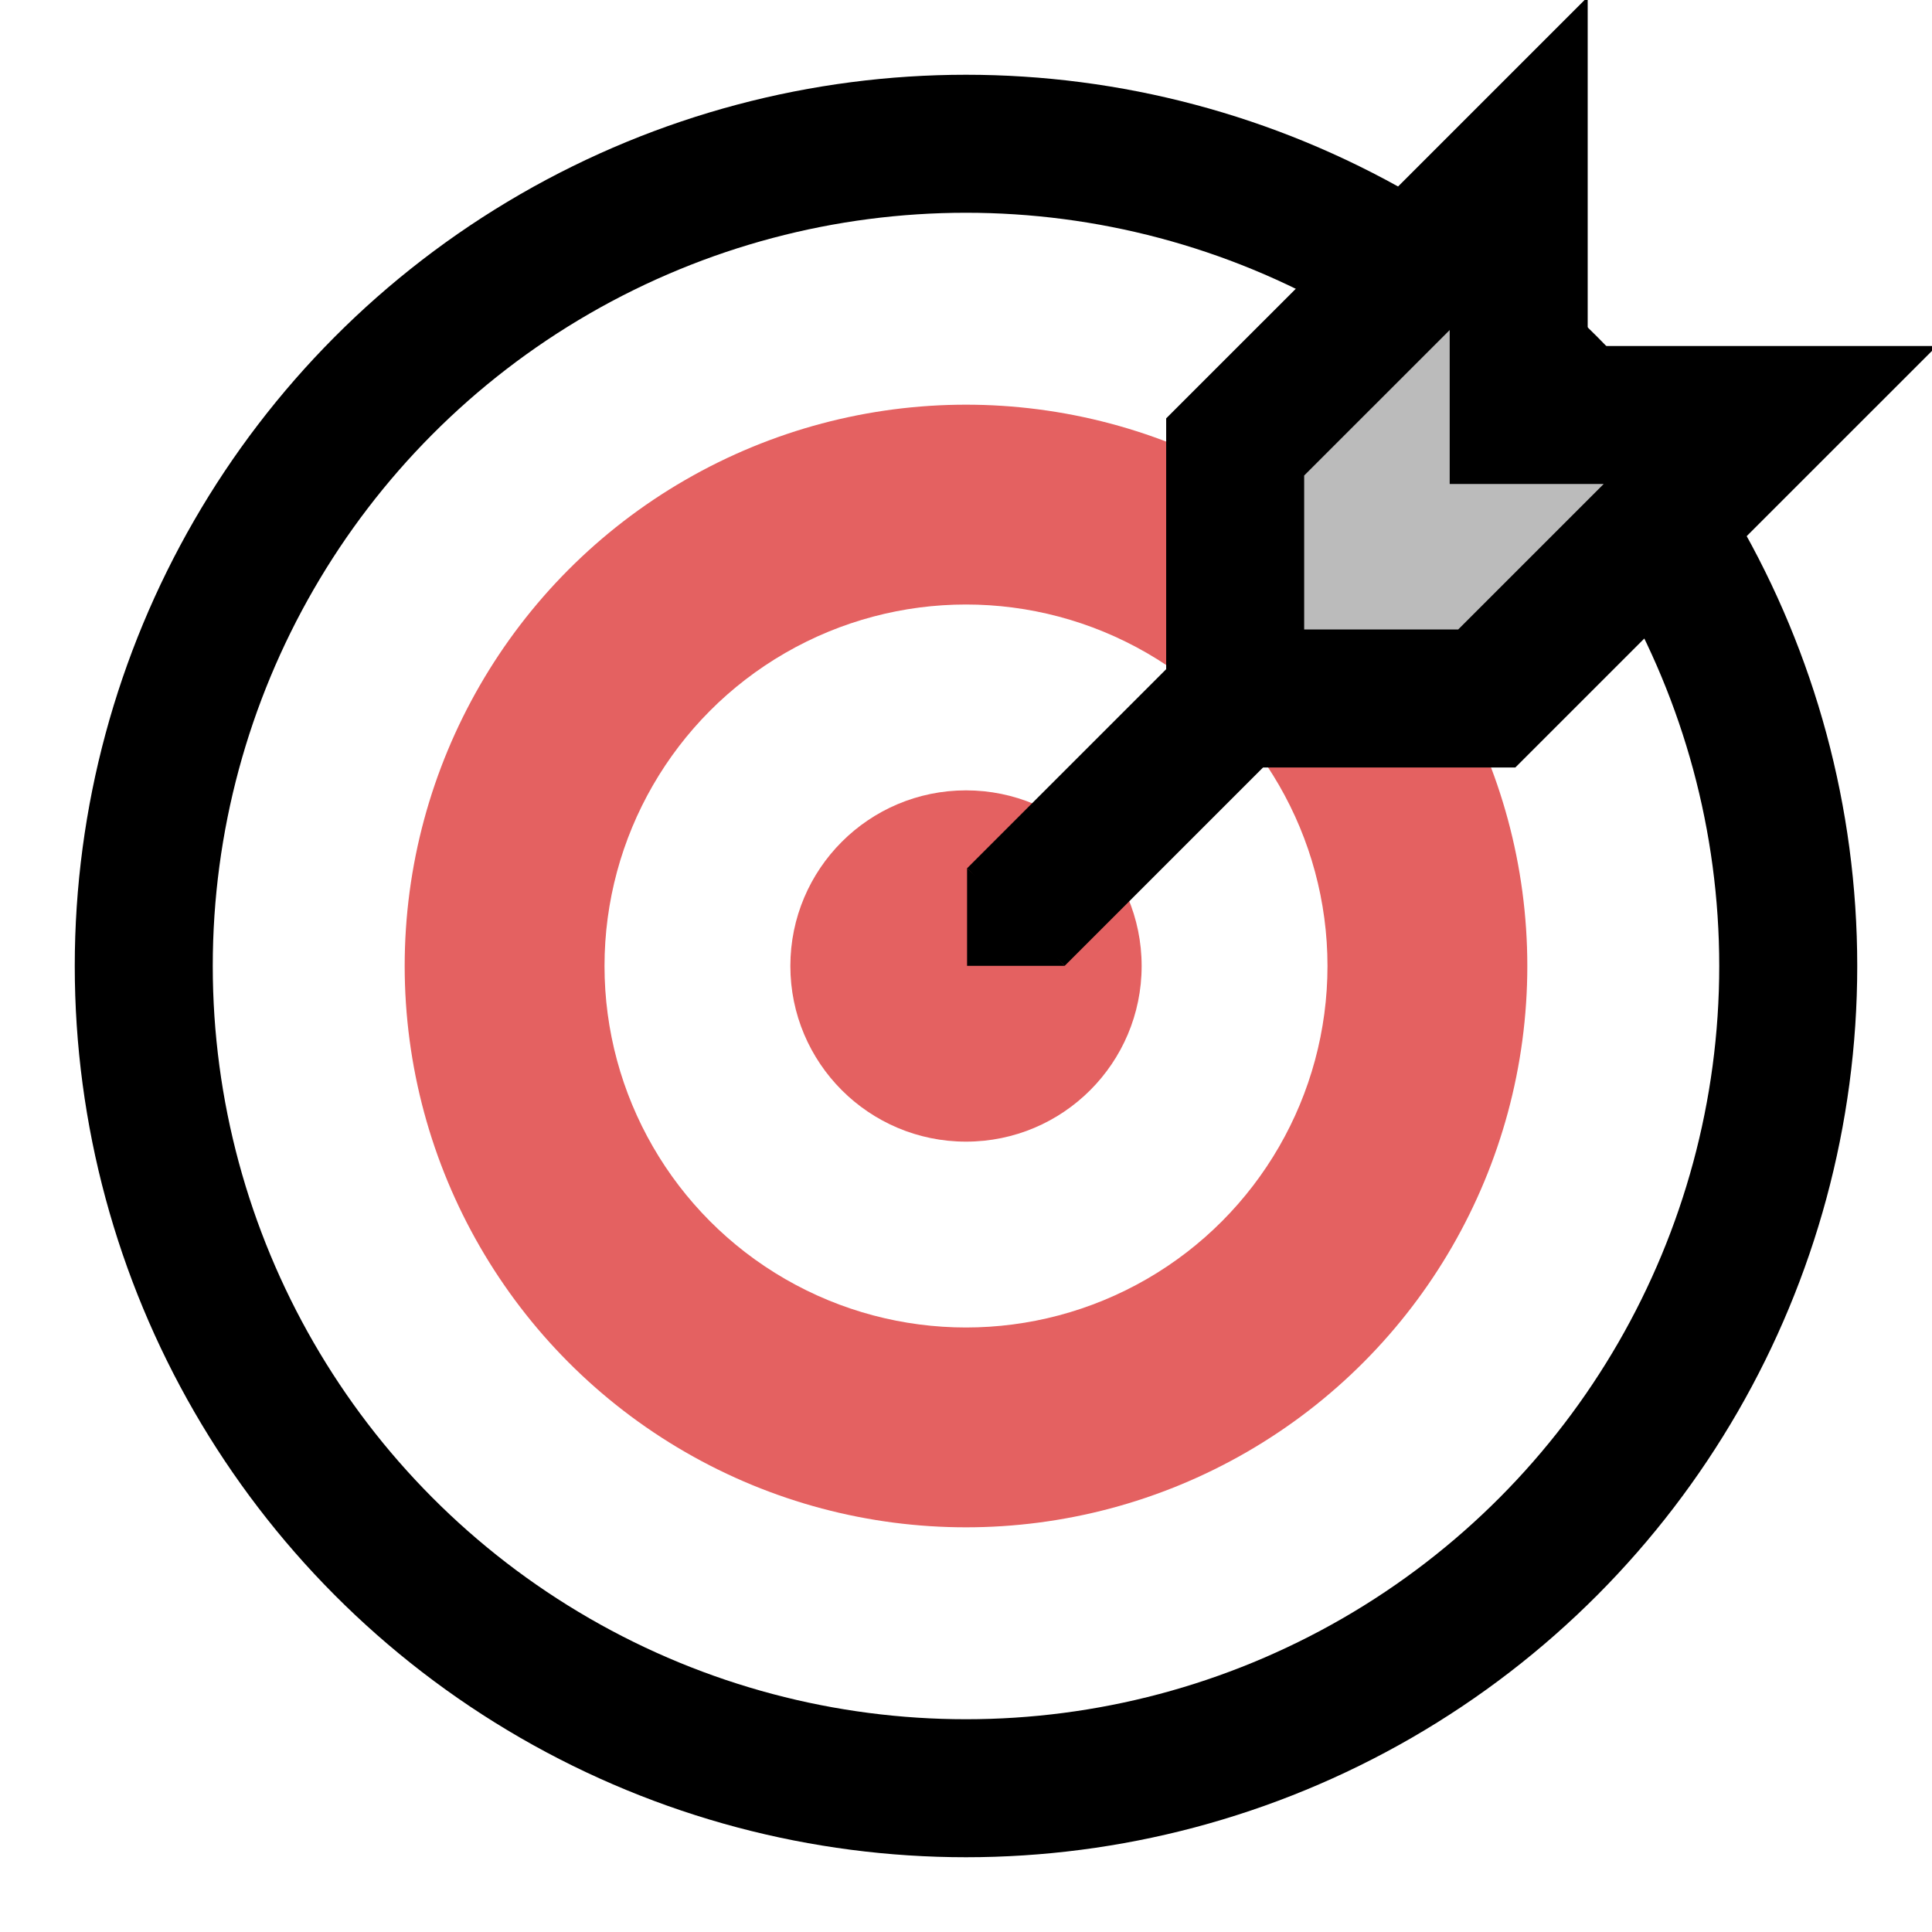 <?xml version="1.0" encoding="UTF-8" standalone="no"?>
<!-- Created with Inkscape (http://www.inkscape.org/) -->

<svg
   width="56"
   height="56"
   viewBox="0 0 56 56"
   version="1.1"
   id="svg1"
   xml:space="preserve"
   inkscape:version="1.4.2 (ebf0e940d0, 2025-05-08)"
   sodipodi:docname="track-entity-selector.svg"
   xmlns:inkscape="http://www.inkscape.org/namespaces/inkscape"
   xmlns:sodipodi="http://sodipodi.sourceforge.net/DTD/sodipodi-0.dtd"
   xmlns="http://www.w3.org/2000/svg"
   xmlns:svg="http://www.w3.org/2000/svg"><sodipodi:namedview
     id="namedview1"
     pagecolor="#ffffff"
     bordercolor="#666666"
     borderopacity="1.0"
     inkscape:showpageshadow="2"
     inkscape:pageopacity="0.0"
     inkscape:pagecheckerboard="true"
     inkscape:deskcolor="#d1d1d1"
     inkscape:document-units="px"
     inkscape:zoom="8.8277862"
     inkscape:cx="5.4373768"
     inkscape:cy="28.942704"
     inkscape:window-width="1920"
     inkscape:window-height="1008"
     inkscape:window-x="0"
     inkscape:window-y="0"
     inkscape:window-maximized="1"
     inkscape:current-layer="layer1" /><defs
     id="defs1"><marker
       markerWidth="0.525"
       markerHeight="1"
       refX="0"
       refY="0"
       orient="auto-start-reverse"
       id="CapTriangle"
       viewBox="0 0 0.525 1"
       inkscape:stockid="Triangle cap"
       style="overflow:visible"
       preserveAspectRatio="xMidYMid"
       inkscape:isstock="true"
       inkscape:collect="always"><path
         style="fill:context-stroke;stroke-linecap:butt"
         d="M 0,-1 1,0 0,1 -0.05,0 Z"
         sodipodi:nodetypes="sssssscsss"
         transform="scale(0.5)"
         id="path61" /></marker></defs><g
     inkscape:label="Layer 1"
     inkscape:groupmode="layer"
     id="layer1"><circle
       style="fill:#ffffff;fill-opacity:1;fill-rule:evenodd;stroke:#000000;stroke-width:4;stroke-dasharray:none;stroke-opacity:1"
       id="path2"
       cx="28"
       cy="28"
       r="23.833" /><circle
       style="fill:#e46161;fill-opacity:1;fill-rule:evenodd;stroke:none;stroke-width:4;stroke-dasharray:none;stroke-opacity:1"
       id="path3"
       cy="28"
       cx="28"
       r="16.27" /><circle
       style="fill:#ffffff;fill-opacity:1;fill-rule:evenodd;stroke:none;stroke-width:4;stroke-dasharray:none;stroke-opacity:1"
       id="path4"
       cx="28"
       cy="28"
       r="10.478" /><circle
       style="fill:#e46161;fill-opacity:1;fill-rule:evenodd;stroke:none;stroke-width:4;stroke-dasharray:none;stroke-opacity:1"
       id="path5"
       cx="28"
       cy="28"
       r="5.091" /><path
       style="fill:none;stroke:#000000;stroke-width:4;stroke-linecap:butt;stroke-linejoin:bevel;stroke-dasharray:none;stroke-opacity:1;marker-start:url(#CapTriangle)"
       d="m 29.445,26.582 7.562,-7.562"
       id="path6" /><path
       id="rect27"
       style="fill:#bbbbbb;fill-opacity:1;fill-rule:evenodd;stroke:#000000;stroke-width:4;stroke-linejoin:miter;stroke-miterlimit:4;stroke-dasharray:none;stroke-opacity:1"
       d="m 44.02,4.738 -8.218,8.217 v 7.291 h 7.292 l 8.218,-8.217 -7.292,-10e-7 z"
       sodipodi:nodetypes="ccccccc" /></g></svg>
